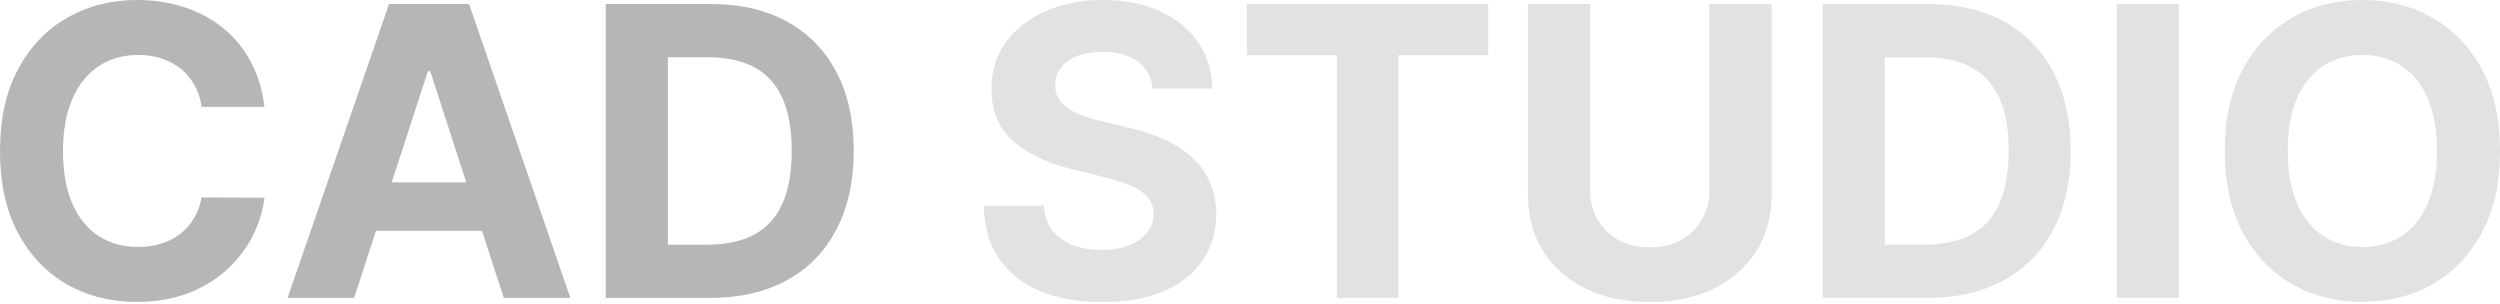 <svg width="74" height="9" viewBox="0 0 74 9" fill="none" xmlns="http://www.w3.org/2000/svg">
<path d="M74 4.468C74 5.417 73.82 6.224 73.461 6.889C73.104 7.555 72.617 8.063 71.999 8.414C71.385 8.762 70.694 8.936 69.927 8.936C69.154 8.936 68.46 8.761 67.846 8.41C67.231 8.059 66.746 7.55 66.389 6.885C66.032 6.22 65.853 5.414 65.853 4.468C65.853 3.52 66.032 2.713 66.389 2.047C66.746 1.382 67.231 0.875 67.846 0.527C68.46 0.176 69.154 0 69.927 0C70.694 0 71.385 0.176 71.999 0.527C72.617 0.875 73.104 1.382 73.461 2.047C73.82 2.713 74 3.52 74 4.468ZM72.135 4.468C72.135 3.854 72.043 3.336 71.859 2.914C71.678 2.492 71.422 2.172 71.091 1.954C70.759 1.736 70.371 1.627 69.927 1.627C69.482 1.627 69.094 1.736 68.763 1.954C68.432 2.172 68.174 2.492 67.99 2.914C67.809 3.336 67.718 3.854 67.718 4.468C67.718 5.083 67.809 5.601 67.99 6.023C68.174 6.445 68.432 6.765 68.763 6.983C69.094 7.201 69.482 7.31 69.927 7.31C70.371 7.31 70.759 7.201 71.091 6.983C71.422 6.765 71.678 6.445 71.859 6.023C72.043 5.601 72.135 5.083 72.135 4.468Z" fill="#E2E2E2"/>
<path d="M64.493 0.119V8.818H62.654V0.119H64.493Z" fill="#E2E2E2"/>
<path d="M57.036 8.818H53.952V0.119H57.061C57.936 0.119 58.69 0.293 59.321 0.641C59.953 0.987 60.438 1.484 60.778 2.132C61.12 2.781 61.292 3.556 61.292 4.46C61.292 5.366 61.12 6.145 60.778 6.796C60.438 7.447 59.95 7.947 59.313 8.295C58.678 8.643 57.919 8.818 57.036 8.818ZM55.791 7.242H56.959C57.503 7.242 57.961 7.145 58.331 6.953C58.705 6.758 58.986 6.456 59.172 6.048C59.362 5.638 59.457 5.108 59.457 4.46C59.457 3.817 59.362 3.292 59.172 2.884C58.986 2.476 58.707 2.176 58.336 1.984C57.965 1.791 57.507 1.695 56.964 1.695H55.791V7.242Z" fill="#E2E2E2"/>
<path d="M50.6 0.119H52.439V5.768C52.439 6.402 52.288 6.957 51.985 7.433C51.685 7.909 51.264 8.28 50.723 8.546C50.182 8.809 49.553 8.941 48.833 8.941C48.111 8.941 47.48 8.809 46.939 8.546C46.398 8.28 45.978 7.909 45.677 7.433C45.377 6.957 45.227 6.402 45.227 5.768V0.119H47.066V5.611C47.066 5.942 47.139 6.237 47.283 6.494C47.43 6.752 47.637 6.954 47.903 7.102C48.169 7.249 48.479 7.322 48.833 7.322C49.19 7.322 49.5 7.249 49.763 7.102C50.03 6.954 50.235 6.752 50.379 6.494C50.526 6.237 50.6 5.942 50.6 5.611V0.119Z" fill="#E2E2E2"/>
<path d="M36.907 1.635V0.119H44.051V1.635H41.388V8.818H39.57V1.635H36.907Z" fill="#E2E2E2"/>
<path d="M34.119 2.621C34.085 2.278 33.939 2.012 33.682 1.822C33.424 1.632 33.074 1.538 32.633 1.538C32.333 1.538 32.079 1.58 31.872 1.665C31.666 1.747 31.507 1.862 31.397 2.009C31.289 2.156 31.235 2.323 31.235 2.51C31.23 2.666 31.262 2.802 31.333 2.918C31.407 3.034 31.507 3.135 31.634 3.22C31.762 3.302 31.909 3.374 32.076 3.436C32.243 3.496 32.422 3.547 32.611 3.589L33.393 3.776C33.772 3.861 34.121 3.974 34.438 4.116C34.755 4.257 35.03 4.431 35.262 4.638C35.494 4.845 35.674 5.088 35.801 5.369C35.931 5.649 35.998 5.97 36.001 6.333C35.998 6.865 35.862 7.327 35.593 7.717C35.327 8.105 34.942 8.407 34.438 8.622C33.937 8.835 33.332 8.941 32.624 8.941C31.922 8.941 31.31 8.833 30.789 8.618C30.271 8.403 29.866 8.084 29.575 7.662C29.286 7.238 29.134 6.712 29.12 6.087H30.9C30.919 6.378 31.003 6.622 31.15 6.817C31.3 7.01 31.5 7.155 31.749 7.255C32.001 7.351 32.286 7.399 32.603 7.399C32.914 7.399 33.185 7.354 33.414 7.263C33.646 7.172 33.826 7.046 33.954 6.885C34.081 6.724 34.145 6.538 34.145 6.329C34.145 6.133 34.087 5.969 33.971 5.836C33.857 5.703 33.69 5.59 33.469 5.496C33.251 5.403 32.984 5.318 32.667 5.241L31.72 5.003C30.986 4.825 30.407 4.546 29.982 4.167C29.558 3.787 29.347 3.276 29.349 2.633C29.347 2.107 29.487 1.647 29.77 1.253C30.056 0.859 30.448 0.552 30.946 0.331C31.445 0.11 32.011 0 32.645 0C33.291 0 33.855 0.11 34.336 0.331C34.82 0.552 35.197 0.859 35.466 1.253C35.735 1.647 35.873 2.102 35.882 2.621H34.119Z" fill="#E2E2E2"/>
<path d="M21.014 8.818H17.93V0.119H21.039C21.914 0.119 22.668 0.293 23.299 0.641C23.93 0.987 24.416 1.484 24.756 2.132C25.099 2.781 25.27 3.556 25.27 4.46C25.27 5.366 25.099 6.145 24.756 6.796C24.416 7.447 23.928 7.947 23.291 8.295C22.656 8.643 21.897 8.818 21.014 8.818ZM19.769 7.242H20.937C21.481 7.242 21.938 7.145 22.309 6.953C22.683 6.758 22.963 6.456 23.15 6.048C23.34 5.638 23.435 5.108 23.435 4.46C23.435 3.817 23.34 3.292 23.15 2.884C22.963 2.476 22.684 2.176 22.314 1.984C21.943 1.791 21.485 1.695 20.942 1.695H19.769V7.242Z" fill="#B6B6B6"/>
<path d="M10.482 8.818H8.512L11.515 0.119H13.885L16.883 8.818H14.912L12.734 2.107H12.666L10.482 8.818ZM10.359 5.398H15.014V6.834H10.359V5.398Z" fill="#B6B6B6"/>
<path d="M7.828 3.164H5.968C5.934 2.924 5.864 2.71 5.759 2.523C5.655 2.333 5.52 2.172 5.356 2.039C5.192 1.906 5.002 1.804 4.787 1.733C4.574 1.662 4.344 1.627 4.094 1.627C3.644 1.627 3.252 1.739 2.918 1.962C2.584 2.183 2.325 2.506 2.141 2.931C1.957 3.353 1.865 3.865 1.865 4.468C1.865 5.088 1.957 5.609 2.141 6.031C2.328 6.453 2.588 6.772 2.922 6.987C3.256 7.202 3.643 7.31 4.082 7.31C4.328 7.31 4.556 7.277 4.766 7.212C4.978 7.147 5.166 7.052 5.33 6.927C5.495 6.8 5.631 6.646 5.738 6.465C5.849 6.283 5.925 6.077 5.968 5.844L7.828 5.853C7.78 6.252 7.659 6.637 7.467 7.008C7.277 7.376 7.021 7.706 6.698 7.998C6.378 8.287 5.996 8.516 5.551 8.686C5.11 8.853 4.61 8.936 4.052 8.936C3.276 8.936 2.582 8.761 1.971 8.41C1.362 8.059 0.881 7.55 0.527 6.885C0.176 6.22 0 5.414 0 4.468C0 3.52 0.178 2.713 0.535 2.047C0.892 1.382 1.376 0.875 1.988 0.527C2.599 0.176 3.287 0 4.052 0C4.556 0 5.023 0.071 5.454 0.212C5.887 0.354 6.271 0.561 6.605 0.832C6.939 1.101 7.211 1.431 7.42 1.822C7.633 2.213 7.768 2.66 7.828 3.164Z" fill="#B6B6B6"/>
</svg>
